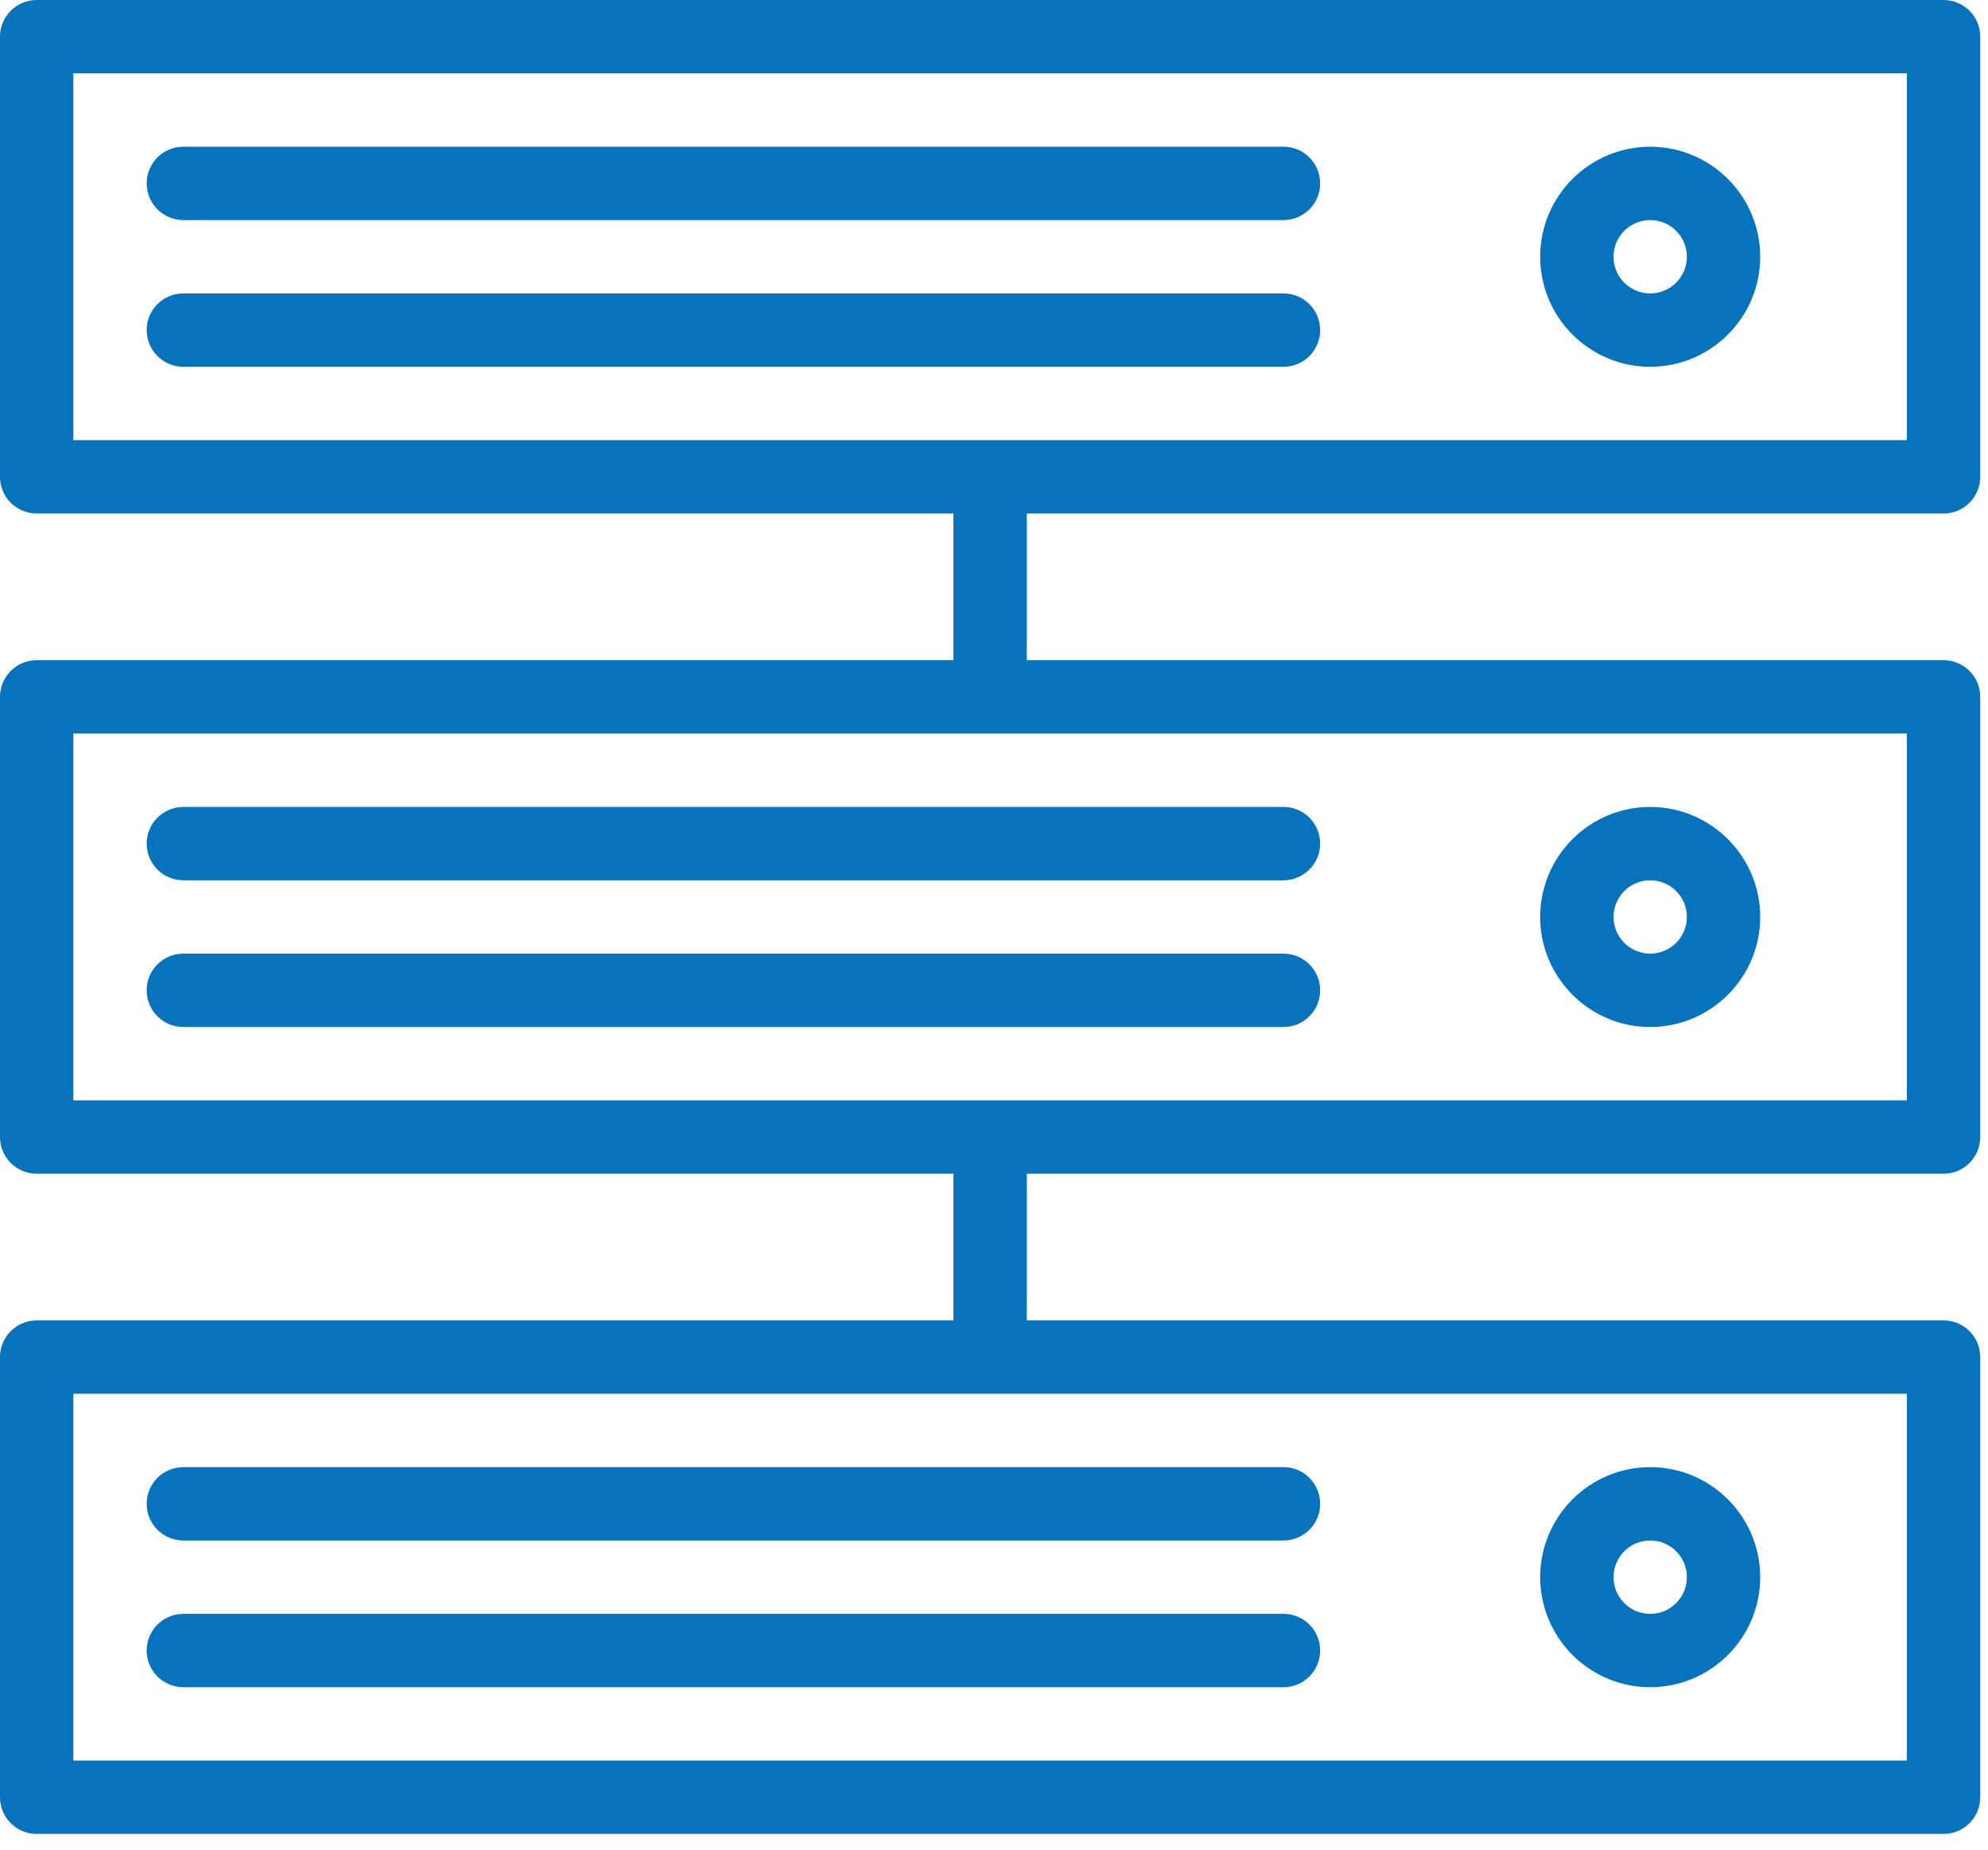 <svg width="72" height="67" viewBox="0 0 72 67" fill="none" xmlns="http://www.w3.org/2000/svg">
<path d="M70.391 18.594C71.125 18.594 71.719 17.999 71.719 17.266V1.328C71.719 0.595 71.125 0 70.391 0H1.328C0.595 0 0 0.595 0 1.328V17.266C0 17.999 0.595 18.594 1.328 18.594H34.531V23.906H1.328C0.595 23.906 0 24.501 0 25.234V41.172C0 41.906 0.595 42.5 1.328 42.5H34.531V47.812H1.328C0.595 47.812 0 48.406 0 49.141V65.078C0 65.813 0.595 66.406 1.328 66.406H70.391C71.125 66.406 71.719 65.813 71.719 65.078V49.141C71.719 48.406 71.125 47.812 70.391 47.812H37.188V42.5H70.391C71.125 42.5 71.719 41.906 71.719 41.172V25.234C71.719 24.501 71.125 23.906 70.391 23.906H37.188V18.594H70.391ZM69.062 63.75H2.656V50.469H69.062V63.75ZM69.062 39.844H2.656V26.562H69.062V39.844ZM2.656 2.656H69.062V15.938H2.656V2.656Z" fill="#0773BD"/>
<path d="M6.641 7.969H46.484C47.219 7.969 47.812 7.374 47.812 6.641C47.812 5.907 47.219 5.312 46.484 5.312H6.641C5.907 5.312 5.312 5.907 5.312 6.641C5.312 7.374 5.907 7.969 6.641 7.969ZM47.812 11.953C47.812 11.22 47.219 10.625 46.484 10.625H6.641C5.907 10.625 5.312 11.22 5.312 11.953C5.312 12.686 5.907 13.281 6.641 13.281H46.484C47.219 13.281 47.812 12.686 47.812 11.953ZM59.766 13.281C61.962 13.281 63.75 11.494 63.75 9.297C63.75 7.1 61.962 5.312 59.766 5.312C57.569 5.312 55.781 7.1 55.781 9.297C55.781 11.494 57.569 13.281 59.766 13.281ZM59.766 7.969C60.499 7.969 61.094 8.565 61.094 9.297C61.094 10.029 60.499 10.625 59.766 10.625C59.032 10.625 58.438 10.029 58.438 9.297C58.438 8.565 59.032 7.969 59.766 7.969ZM5.312 30.547C5.312 31.28 5.907 31.875 6.641 31.875H46.484C47.219 31.875 47.812 31.28 47.812 30.547C47.812 29.814 47.219 29.219 46.484 29.219H6.641C5.907 29.219 5.312 29.814 5.312 30.547ZM46.484 34.531H6.641C5.907 34.531 5.312 35.125 5.312 35.859C5.312 36.594 5.907 37.188 6.641 37.188H46.484C47.219 37.188 47.812 36.594 47.812 35.859C47.812 35.125 47.219 34.531 46.484 34.531ZM59.766 37.188C61.962 37.188 63.75 35.4 63.75 33.203C63.75 31.006 61.962 29.219 59.766 29.219C57.569 29.219 55.781 31.006 55.781 33.203C55.781 35.4 57.569 37.188 59.766 37.188ZM59.766 31.875C60.499 31.875 61.094 32.471 61.094 33.203C61.094 33.935 60.499 34.531 59.766 34.531C59.032 34.531 58.438 33.935 58.438 33.203C58.438 32.471 59.032 31.875 59.766 31.875ZM5.312 54.453C5.312 55.188 5.907 55.781 6.641 55.781H46.484C47.219 55.781 47.812 55.188 47.812 54.453C47.812 53.719 47.219 53.125 46.484 53.125H6.641C5.907 53.125 5.312 53.719 5.312 54.453ZM46.484 58.438H6.641C5.907 58.438 5.312 59.031 5.312 59.766C5.312 60.5 5.907 61.094 6.641 61.094H46.484C47.219 61.094 47.812 60.5 47.812 59.766C47.812 59.031 47.219 58.438 46.484 58.438ZM59.766 61.094C61.962 61.094 63.75 59.306 63.75 57.109C63.75 54.913 61.962 53.125 59.766 53.125C57.569 53.125 55.781 54.913 55.781 57.109C55.781 59.306 57.569 61.094 59.766 61.094ZM59.766 55.781C60.499 55.781 61.094 56.376 61.094 57.109C61.094 57.843 60.499 58.438 59.766 58.438C59.032 58.438 58.438 57.843 58.438 57.109C58.438 56.376 59.032 55.781 59.766 55.781Z" fill="#0773BD"/>
</svg>
